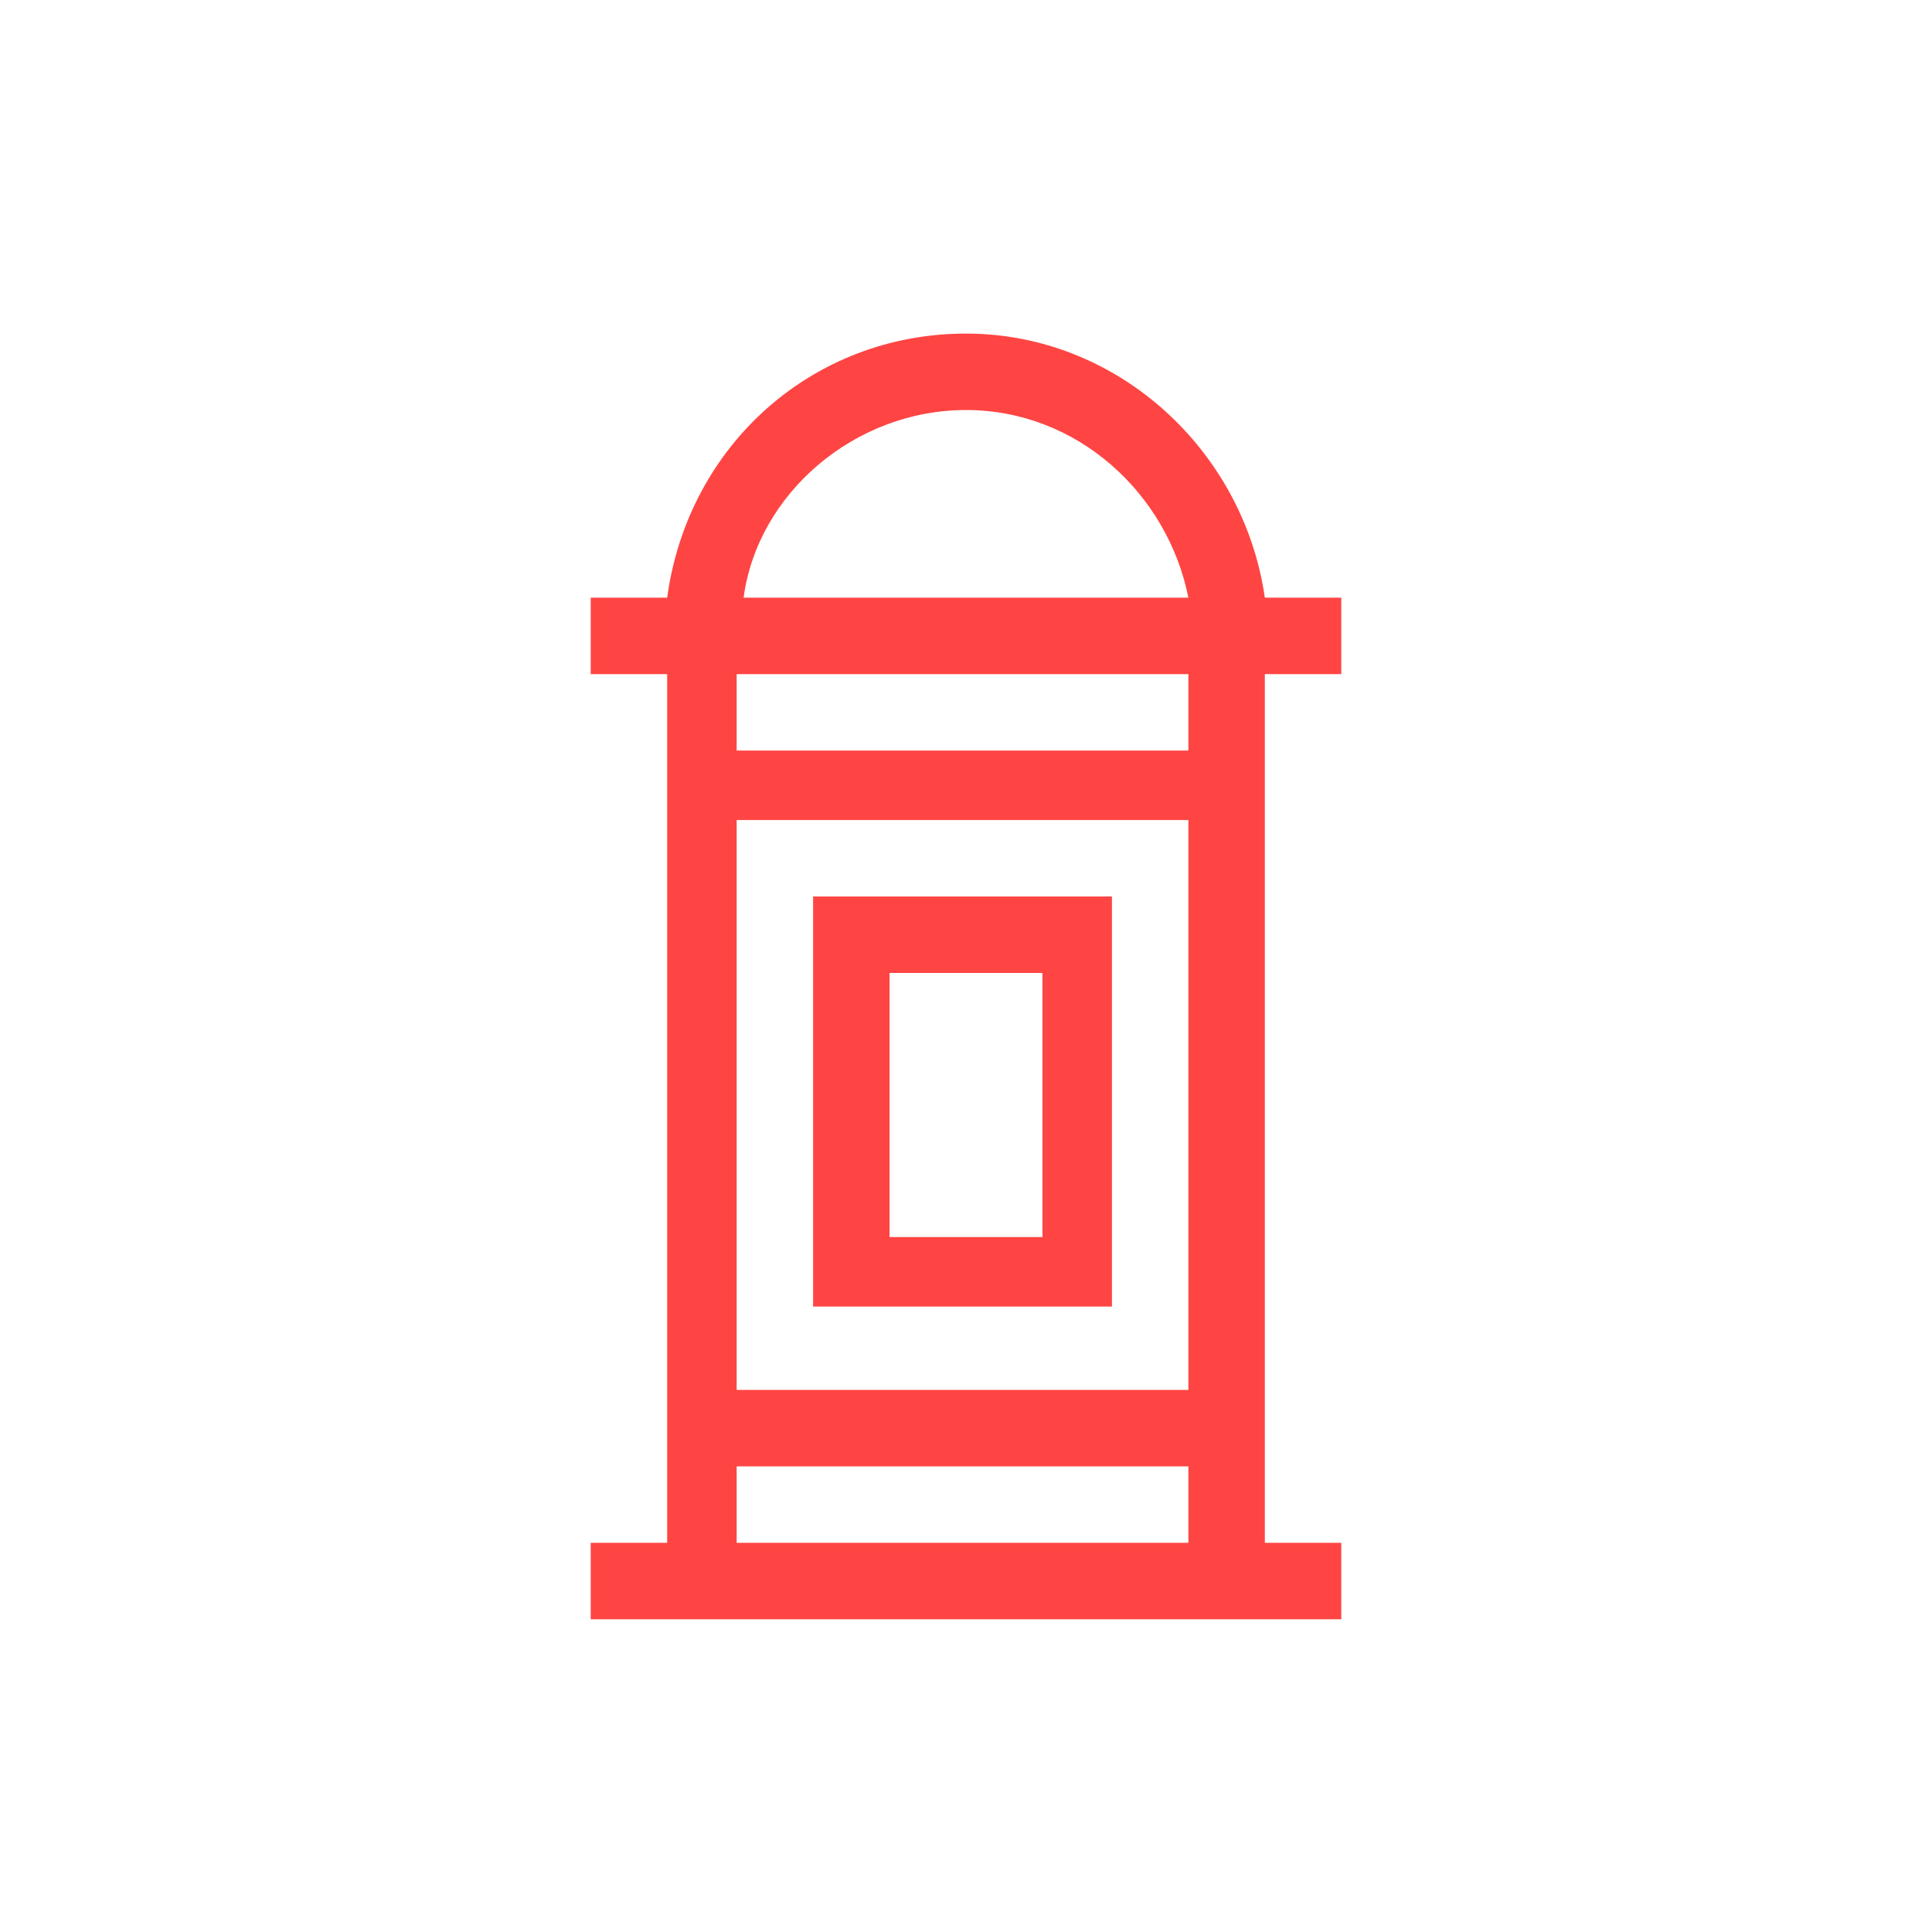 <?xml version="1.0" encoding="utf-8"?>
<!-- Generator: Adobe Illustrator 19.0.0, SVG Export Plug-In . SVG Version: 6.00 Build 0)  -->
<svg version="1.1" id="Слой_1" xmlns="http://www.w3.org/2000/svg" xmlns:xlink="http://www.w3.org/1999/xlink" x="0px" y="0px"
	 viewBox="0 0 27.8 27.8" style="enable-background:new 0 0 27.8 27.8;" xml:space="preserve">
<style type="text/css">
	.st0{fill:#FE4543;}
</style>
<g id="XMLID_159_">
	<path id="XMLID_166_" class="st0" d="M19.3,9.7V8.6h-1.1c-0.3-2.1-2.1-3.8-4.3-3.8s-4,1.6-4.3,3.8H8.5v1.1h1.1v12.5H8.5v1.1h10.8
		v-1.1h-1.1V9.7H19.3z M13.9,5.9c1.6,0,2.9,1.2,3.2,2.7h-6.4C10.9,7.1,12.3,5.9,13.9,5.9z M17.1,22.2h-6.5v-1.1h6.5V22.2z M17.1,20
		h-6.5v-8.2h6.5V20z M17.1,10.8h-6.5V9.7h6.5V10.8z"/>
	<path id="XMLID_163_" class="st0" d="M16,12.9h-4.3v5.9H16V12.9z M15,17.8h-2.2V14H15V17.8z"/>
</g>
</svg>

